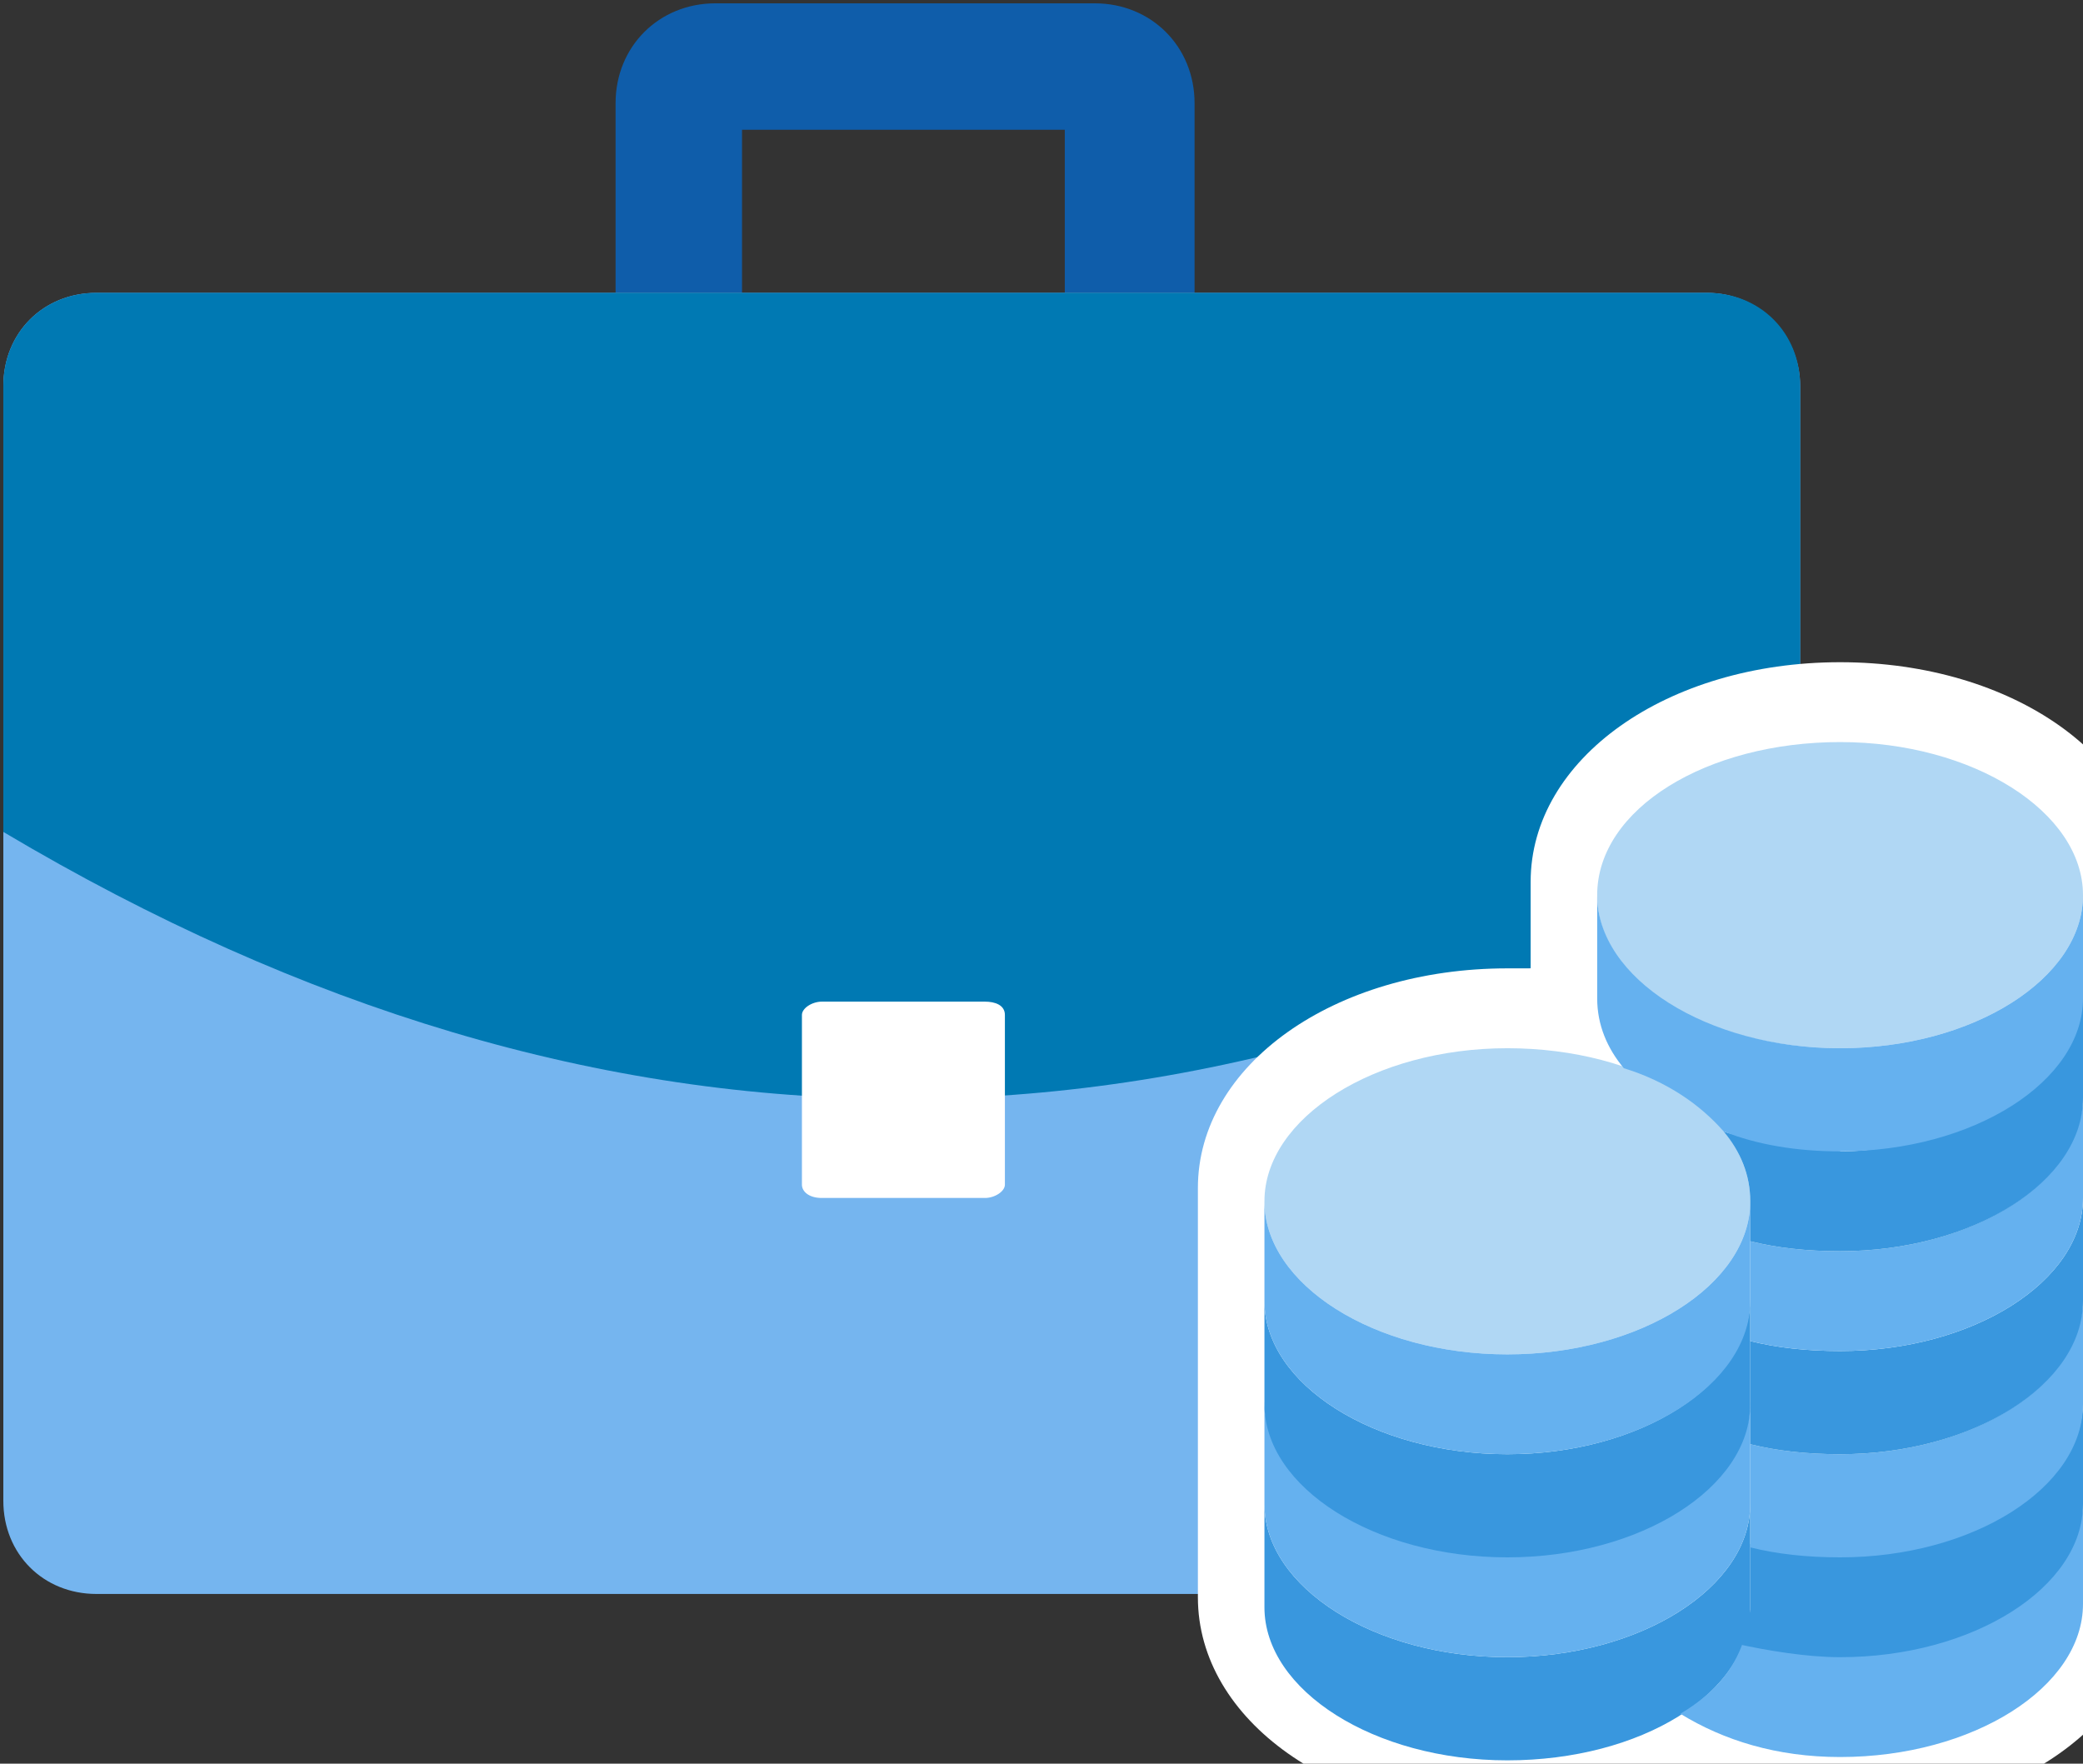 <?xml version="1.0" encoding="utf-8"?>
<!-- Generator: Adobe Illustrator 22.1.0, SVG Export Plug-In . SVG Version: 6.00 Build 0)  -->
<svg version="1.1" id="Capa_1" xmlns="http://www.w3.org/2000/svg" xmlns:xlink="http://www.w3.org/1999/xlink" x="0px" y="0px"
	 viewBox="0 0 62.6 53" style="enable-background:new 0 0 62.6 53;" xml:space="preserve">
<rect x="0" y="0" width="62.6" height="53" fill="#333333" stroke="none"/>
<g>
	<g>
		<path style="fill:#0F5DAA;" class="st0" d="M22.3,8.8V3.9H32v4.9h3.9V3.1c0-1.7-1.3-3-3-3H21.5c-1.7,0-3,1.3-3,3v5.7C18.5,8.8,22.3,8.8,22.3,8.8z"/>
		<path style="fill:#75B5EF;" class="st1" d="M51.3,8.8H2.9c-1.6,0-2.8,1.2-2.8,2.8v33.5c0,1.6,1.2,2.8,2.8,2.8h48.4c1.6,0,2.8-1.2,2.8-2.8V11.6
			C54.1,10.1,52.9,8.8,51.3,8.8z"/>
	</g>
	<path style="fill:#0079B3;" class="st2" d="M54.1,25V11.6c0-1.6-1.2-2.8-2.8-2.8H2.9c-1.6,0-2.8,1.2-2.8,2.8V25C18.1,35.7,36.1,35.7,54.1,25z"/>
	<path style="fill:#FFFFFF;" class="st3" d="M29.6,30.1h-4.9c-0.3,0-0.6,0.2-0.6,0.4v5.1c0,0.2,0.2,0.4,0.6,0.4h4.9c0.3,0,0.6-0.2,0.6-0.4v-5.1
		C30.2,30.2,29.9,30.1,29.6,30.1z"/>
</g>
<g>
	<path style="fill:#FFFFFF;" class="st3" d="M55.3,21.9c-4,0-7.3,2.1-7.3,4.6v3.1c0,0.8,0.3,1.5,0.8,2.1c-1-0.4-2.2-0.6-3.5-0.6c-4,0-7.3,2.1-7.3,4.6v3.1
		v3.1V45v3c0,2.5,3.3,4.6,7.3,4.6c1.9,0,3.7-0.5,5-1.3c1.3,0.8,3.1,1.3,5,1.3c4,0,7.3-2.1,7.3-4.6v-3.1v-3.1v-3.1v-3.1v-3.1v-3.1
		v-3.1C62.6,23.9,59.3,21.9,55.3,21.9z M52.6,35.2L52.6,35.2C52.5,35.1,52.5,35.1,52.6,35.2z M52.4,34.7L52.4,34.7
		C52.4,34.6,52.4,34.6,52.4,34.7z M52.2,34.1C52.1,34.1,52.1,34.1,52.2,34.1C52.1,34.1,52.1,34.1,52.2,34.1z M51.2,33L51.2,33
		L51.2,33z M49.8,32.1c0,0-0.1,0-0.1-0.1C49.7,32,49.7,32,49.8,32.1z M50.5,32.5L50.5,32.5L50.5,32.5z M52.4,49.2L52.4,49.2
		L52.4,49.2L52.4,49.2z M52.5,48.6L52.5,48.6L52.5,48.6z"/>
	<path style="fill:#FFFFFF;" class="st3" d="M55.3,54.6c-1.8,0-3.5-0.4-5-1c-1.5,0.7-3.2,1-5,1c-5.2,0-9.3-2.9-9.3-6.6V35.7c0-3.7,4.1-6.6,9.3-6.6
		c0.2,0,0.5,0,0.7,0v-2.6c0-3.7,4.1-6.6,9.3-6.6s9.3,2.9,9.3,6.6V48C64.6,51.7,60.5,54.6,55.3,54.6z M50.5,49.2l0.8,0.5
		c1.1,0.6,2.5,1,4,1c3.2,0,5.3-1.5,5.3-2.6V26.5c0-1.1-2.1-2.6-5.3-2.6S50,25.4,50,26.5v3.1c0,0.3,0.1,0.5,0.4,0.8l0,0l0.1-0.2
		l0.2,0.1l0,0l0,0l-0.1,0.3l0.8,0.9l0.5-0.6l-0.5,0.6l0.5,0.7l0.6-0.8l0.2,0.2L52,32.3l1,1.2l0.9-0.5l0.1,0.1l-1,0.6l0.4,0.5
		l0.8-0.4l0.1,0.2l-0.8,0.3l0.4,0.5l0.6-0.1v0.2H54l0.7,0.9l-2-0.7h-0.2l-1.9,0.4v-0.1l1.9-0.4l-0.6-0.2l-1.4,0.5v-0.1l1.2-0.5
		l-0.5-0.2L50.3,35l0,0l0.8-0.5l-0.7-0.2v0.1h-0.5l0.1,0.2l0.1-0.1h-0.2L49.3,34l0.1-0.1L49,33.8l0,0h-0.1l0,0h-0.1l0,0l0,0
		l-0.7-0.2c-0.9-0.3-1.8-0.5-2.8-0.5c-3.2,0-5.3,1.5-5.3,2.6V48c0,1.1,2.1,2.6,5.3,2.6c1.5,0,2.9-0.3,4-1l1-0.6L50.5,49.2h3.9v0.4
		L54.2,50l-1.9-0.8l0,0H50.5z M50.5,30.6L50.5,30.6L50.5,30.6L50.5,30.6z M52.4,49.2l-1.8-0.8L52.4,49.2z M54.5,49.1l-2.9-0.7
		l-1-0.2l0.8,0.1l-0.7-0.2V48l1.6,0.4l2.3,0.4L54.5,49.1z"/>
</g>
<g id="XMLID_78_">
	<path id="XMLID_121_" style="fill:#B0D7F4;" class="st4" d="M52.6,36.1c0,2.5-3.3,4.6-7.3,4.6S38,38.6,38,36.1s3.3-4.6,7.3-4.6S52.6,33.5,52.6,36.1"/>
	<path id="XMLID_120_" style="fill:#3997DE;" class="st5" d="M45.3,49.8c-4,0-7.3-2.1-7.3-4.6v3.1c0,2.5,3.3,4.6,7.3,4.6s7.3-2,7.3-4.6v-3.1
		C52.6,47.7,49.3,49.8,45.3,49.8"/>
	<path id="XMLID_119_" style="fill:#65B1EF;" class="st6" d="M45.3,46.7c-4,0-7.3-2.1-7.3-4.6v3.1c0,2.5,3.3,4.6,7.3,4.6s7.3-2.1,7.3-4.6v-3.1
		C52.6,44.7,49.3,46.7,45.3,46.7"/>
	<path id="XMLID_118_" style="fill:#3997DE;" class="st5" d="M45.3,43.7c-4,0-7.3-2.1-7.3-4.6v3.1c0,2.5,3.3,4.6,7.3,4.6s7.3-2.1,7.3-4.6V39
		C52.6,41.6,49.3,43.7,45.3,43.7"/>
	<path id="XMLID_117_" style="fill:#65B1EF;" class="st6" d="M45.3,40.7c-4,0-7.3-2.1-7.3-4.6v3c0,2.5,3.3,4.6,7.3,4.6s7.3-2.1,7.3-4.6v-3
		C52.6,38.6,49.3,40.7,45.3,40.7"/>
	<path id="XMLID_116_" style="fill:#B0D7F4;" class="st4" d="M62.6,26.9c0,2.5-3.3,4.6-7.3,4.6s-7.3-2-7.3-4.6s3.3-4.6,7.3-4.6S62.6,24.4,62.6,26.9"/>
	<path id="XMLID_114_" style="fill:#65B1EF;" class="st6" d="M55.3,49.7c-1,0-2-0.1-2.9-0.4c-0.3,0.9-0.9,1.6-1.9,2.2c1.3,0.8,2.9,1.3,4.8,1.3
		c4,0,7.3-2.1,7.3-4.6v-3.1C62.6,47.6,59.3,49.7,55.3,49.7"/>
	<path id="XMLID_113_" style="fill:#3997DE;" class="st5" d="M55.3,46.7c-1,0-1.9-0.1-2.7-0.3v1.9c0,0.4-0.3,0.8-0.4,1.1c0.9,0.2,2.1,0.4,3.1,0.4
		c4,0,7.3-2.1,7.3-4.6v-3.1C62.6,44.7,59.3,46.7,55.3,46.7"/>
	<path id="XMLID_112_" style="fill:#65B1EF;" class="st6" d="M55.3,43.7c-1,0-1.9-0.1-2.7-0.3v1.9v1.2c0.8,0.2,1.7,0.3,2.7,0.3c4,0,7.3-2.1,7.3-4.6V39
		C62.6,41.6,59.3,43.7,55.3,43.7"/>
	<path id="XMLID_111_" style="fill:#3997DE;" class="st5" d="M55.3,40.6c-1,0-1.9-0.1-2.7-0.3v1.9v1.2c0.8,0.2,1.7,0.3,2.7,0.3c4,0,7.3-2.1,7.3-4.6V36
		C62.6,38.5,59.3,40.6,55.3,40.6"/>
	<path id="XMLID_110_" style="fill:#65B1EF;" class="st6" d="M55.3,37.6c-1,0-1.9-0.1-2.7-0.3v1.8v1.2c0.8,0.2,1.7,0.3,2.7,0.3c4,0,7.3-2.1,7.3-4.6v-3.1
		C62.6,35.5,59.3,37.6,55.3,37.6"/>
	<path id="XMLID_109_" style="fill:#3997DE;" class="st5" d="M55.3,33.6c-1.3,0-2.5,0.8-3.5,0.4c0.5,0.6,0.8,1.3,0.8,2.1v1.2c0.8,0.2,1.7,0.3,2.7,0.3
		c4,0,7.3-2.1,7.3-4.6v-4.1c0,2.7-3.3,5.7-7.3,5.7"/>
	<path id="XMLID_108_" style="fill:#65B1EF;" class="st6" d="M55.3,31.5c-4,0-7.3-2.1-7.3-4.6V30c0,0.8,0.3,1.5,0.8,2.1c1.3,0.4,2.3,1.1,3,1.9
		c1,0.4,2.2,0.6,3.5,0.6c4,0,7.3-2.1,7.3-4.6v-3.1C62.6,29.4,59.3,31.5,55.3,31.5"/>
</g>
</svg>
